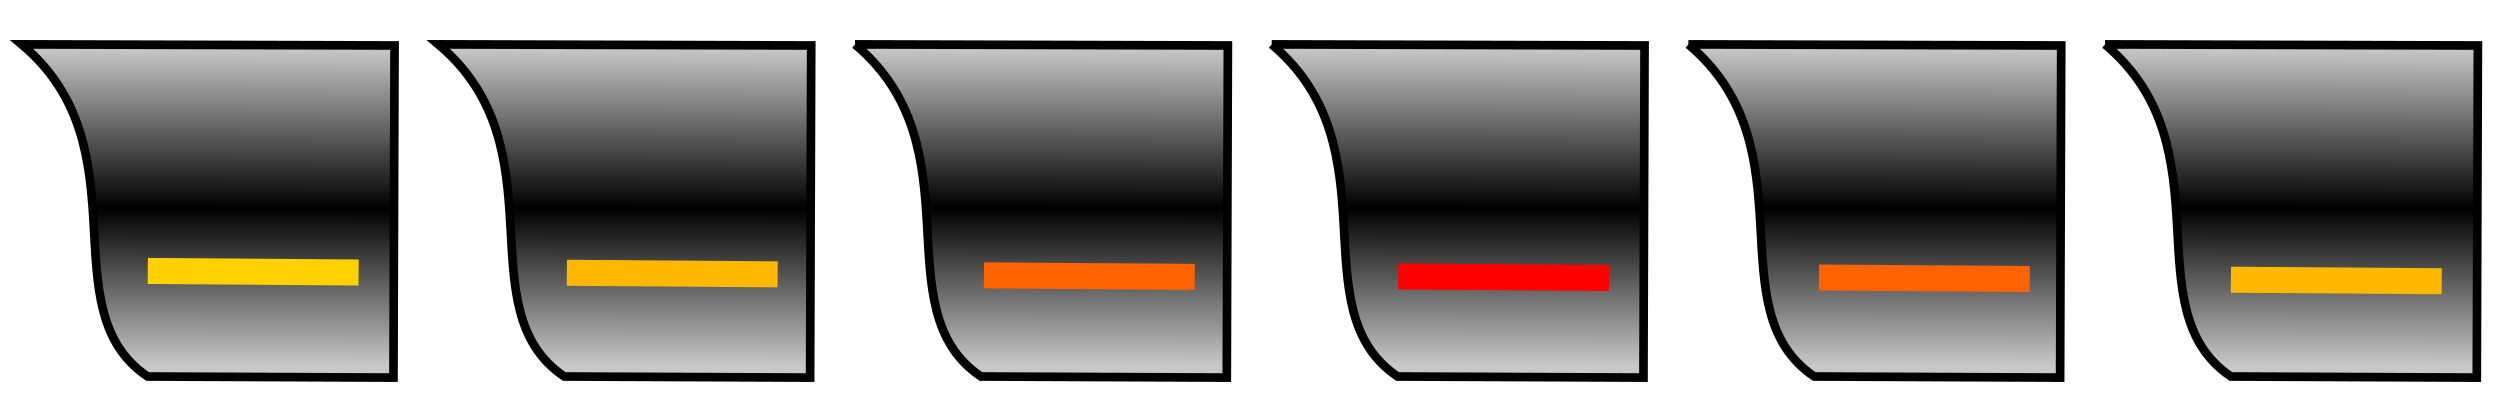 <svg xmlns="http://www.w3.org/2000/svg" xmlns:svg="http://www.w3.org/2000/svg" xmlns:xlink="http://www.w3.org/1999/xlink" id="svg2" width="288" height="48" version="1.1"><defs id="defs4"><linearGradient id="linearGradient3757"><stop id="stop3759" offset="0" stop-color="#c8c8c8" stop-opacity="1"/><stop id="stop3765" offset=".5" stop-color="#000" stop-opacity="1"/><stop id="stop3761" offset="1" stop-color="#c5c5c5" stop-opacity="1"/></linearGradient><linearGradient id="linearGradient3763" x1="29.464" x2="29.554" y1="41.75" y2="5.411" gradientTransform="translate(-1.394,1004.787)" gradientUnits="userSpaceOnUse" xlink:href="#linearGradient3757"/><linearGradient id="linearGradient3763-0" x1="29.464" x2="29.554" y1="41.75" y2="5.411" gradientUnits="userSpaceOnUse" xlink:href="#linearGradient3757-6"/><linearGradient id="linearGradient3757-6"><stop id="stop3759-4" offset="0" stop-color="#000" stop-opacity="1"/><stop id="stop3765-4" offset=".5" stop-color="#fff" stop-opacity="1"/><stop id="stop3761-3" offset="1" stop-color="#000" stop-opacity="1"/></linearGradient><linearGradient id="linearGradient3803" x1="29.464" x2="29.554" y1="41.75" y2="5.411" gradientTransform="translate(46.606,1004.787)" gradientUnits="userSpaceOnUse" xlink:href="#linearGradient3757"/><linearGradient id="linearGradient3803-9" x1="29.464" x2="29.554" y1="41.75" y2="5.411" gradientTransform="translate(49.412,1004.448)" gradientUnits="userSpaceOnUse" xlink:href="#linearGradient3757-6-5"/><linearGradient id="linearGradient3757-6-5"><stop id="stop3759-4-6" offset="0" stop-color="#000" stop-opacity="1"/><stop id="stop3765-4-8" offset=".5" stop-color="#fff" stop-opacity="1"/><stop id="stop3761-3-9" offset="1" stop-color="#000" stop-opacity="1"/></linearGradient><linearGradient id="linearGradient3843" x1="29.464" x2="29.554" y1="41.75" y2="5.411" gradientTransform="translate(94.606,1004.787)" gradientUnits="userSpaceOnUse" xlink:href="#linearGradient3757"/><linearGradient id="linearGradient3803-99" x1="29.464" x2="29.554" y1="41.75" y2="5.411" gradientTransform="translate(49.412,1004.448)" gradientUnits="userSpaceOnUse" xlink:href="#linearGradient3757-6-1"/><linearGradient id="linearGradient3757-6-1"><stop id="stop3759-4-62" offset="0" stop-color="#000" stop-opacity="1"/><stop id="stop3765-4-1" offset=".5" stop-color="#fff" stop-opacity="1"/><stop id="stop3761-3-0" offset="1" stop-color="#000" stop-opacity="1"/></linearGradient><linearGradient id="linearGradient3843-5" x1="29.464" x2="29.554" y1="41.75" y2="5.411" gradientTransform="translate(142.606,1004.787)" gradientUnits="userSpaceOnUse" xlink:href="#linearGradient3757"/><linearGradient id="linearGradient3803-1" x1="29.464" x2="29.554" y1="41.75" y2="5.411" gradientTransform="translate(49.412,1004.448)" gradientUnits="userSpaceOnUse" xlink:href="#linearGradient3757-6-9"/><linearGradient id="linearGradient3757-6-9"><stop id="stop3759-4-7" offset="0" stop-color="#000" stop-opacity="1"/><stop id="stop3765-4-6" offset=".5" stop-color="#fff" stop-opacity="1"/><stop id="stop3761-3-8" offset="1" stop-color="#000" stop-opacity="1"/></linearGradient><linearGradient id="linearGradient3843-2" x1="29.464" x2="29.554" y1="41.75" y2="5.411" gradientTransform="translate(190.606,1004.787)" gradientUnits="userSpaceOnUse" xlink:href="#linearGradient3757"/><linearGradient id="linearGradient3803-4" x1="29.464" x2="29.554" y1="41.75" y2="5.411" gradientTransform="translate(49.412,1004.448)" gradientUnits="userSpaceOnUse" xlink:href="#linearGradient3757-6-3"/><linearGradient id="linearGradient3757-6-3"><stop id="stop3759-4-3" offset="0" stop-color="#000" stop-opacity="1"/><stop id="stop3765-4-69" offset=".5" stop-color="#fff" stop-opacity="1"/><stop id="stop3761-3-04" offset="1" stop-color="#000" stop-opacity="1"/></linearGradient><linearGradient id="linearGradient3843-8" x1="29.464" x2="29.554" y1="41.75" y2="5.411" gradientTransform="translate(238.606,1004.787)" gradientUnits="userSpaceOnUse" xlink:href="#linearGradient3757"/></defs><g id="layer1" transform="translate(0,-1004.362)"><path id="path2985" fill="url(#linearGradient3763)" fill-opacity="1" stroke="#000" stroke-linecap="butt" stroke-linejoin="miter" stroke-opacity="1" stroke-width="1" d="m 2.5,1009.476 42.952,0.126 -0.126,38.26 -28.324,-0.126 C 5.55,1040.015 16.742,1021.449 2.5,1009.476 z"/><path id="path2987" fill="none" stroke="#ffd100" stroke-dasharray="none" stroke-linecap="butt" stroke-linejoin="miter" stroke-miterlimit="4" stroke-opacity="1" stroke-width="3" d="m 17.024,1035.576 24.286,0.179"/><path id="path2985-7" fill="url(#linearGradient3803)" fill-opacity="1" stroke="#000" stroke-linecap="butt" stroke-linejoin="miter" stroke-opacity="1" stroke-width="1" d="m 50.5,1009.476 42.952,0.126 -0.126,38.26 -28.324,-0.126 C 53.55,1040.015 64.742,1021.449 50.5,1009.476 z"/><path id="path2987-3" fill="none" stroke="#ffb800" stroke-dasharray="none" stroke-linecap="butt" stroke-linejoin="miter" stroke-miterlimit="4" stroke-opacity="1" stroke-width="3" d="m 65.3,1035.789 24.286,0.178"/><path id="path2985-7-5" fill="url(#linearGradient3843)" fill-opacity="1" stroke="#000" stroke-linecap="butt" stroke-linejoin="miter" stroke-opacity="1" stroke-width="1" d="m 98.5,1009.476 42.952,0.126 -0.126,38.26 -28.324,-0.126 c -11.451,-7.721 -0.26,-26.287 -14.501,-38.26 z"/><path id="path2987-3-5" fill="none" stroke="#ff6200" stroke-dasharray="none" stroke-linecap="butt" stroke-linejoin="miter" stroke-miterlimit="4" stroke-opacity="1" stroke-width="3" d="m 113.347,1036.082 24.286,0.178"/><path id="path2985-7-3" fill="url(#linearGradient3843-5)" fill-opacity="1" stroke="#000" stroke-linecap="butt" stroke-linejoin="miter" stroke-opacity="1" stroke-width="1" d="m 146.5,1009.476 42.952,0.126 -0.126,38.26 -28.324,-0.126 c -11.451,-7.721 -0.26,-26.287 -14.501,-38.26 z"/><path id="path2987-3-2" fill="none" stroke="red" stroke-dasharray="none" stroke-linecap="butt" stroke-linejoin="miter" stroke-miterlimit="4" stroke-opacity="1" stroke-width="3" d="m 161.077,1036.208 24.286,0.178"/><path id="path2985-7-0" fill="url(#linearGradient3843-2)" fill-opacity="1" stroke="#000" stroke-linecap="butt" stroke-linejoin="miter" stroke-opacity="1" stroke-width="1" d="m 194.5,1009.476 42.952,0.126 -0.126,38.26 -28.324,-0.126 c -11.451,-7.721 -0.26,-26.287 -14.501,-38.26 z"/><path id="path2987-3-6" fill="none" stroke="#ff6200" stroke-dasharray="none" stroke-linecap="butt" stroke-linejoin="miter" stroke-miterlimit="4" stroke-opacity="1" stroke-width="3" d="m 209.544,1036.334 24.286,0.178"/><path id="path2985-7-51" fill="url(#linearGradient3843-8)" fill-opacity="1" stroke="#000" stroke-linecap="butt" stroke-linejoin="miter" stroke-opacity="1" stroke-width="1" d="m 242.5,1009.476 42.952,0.126 -0.126,38.26 -28.324,-0.126 c -11.451,-7.721 -0.26,-26.287 -14.501,-38.26 z"/><path id="path2987-3-29" fill="none" stroke="#ffb800" stroke-dasharray="none" stroke-linecap="butt" stroke-linejoin="miter" stroke-miterlimit="4" stroke-opacity="1" stroke-width="3" d="m 256.999,1036.587 24.286,0.178"/></g></svg>